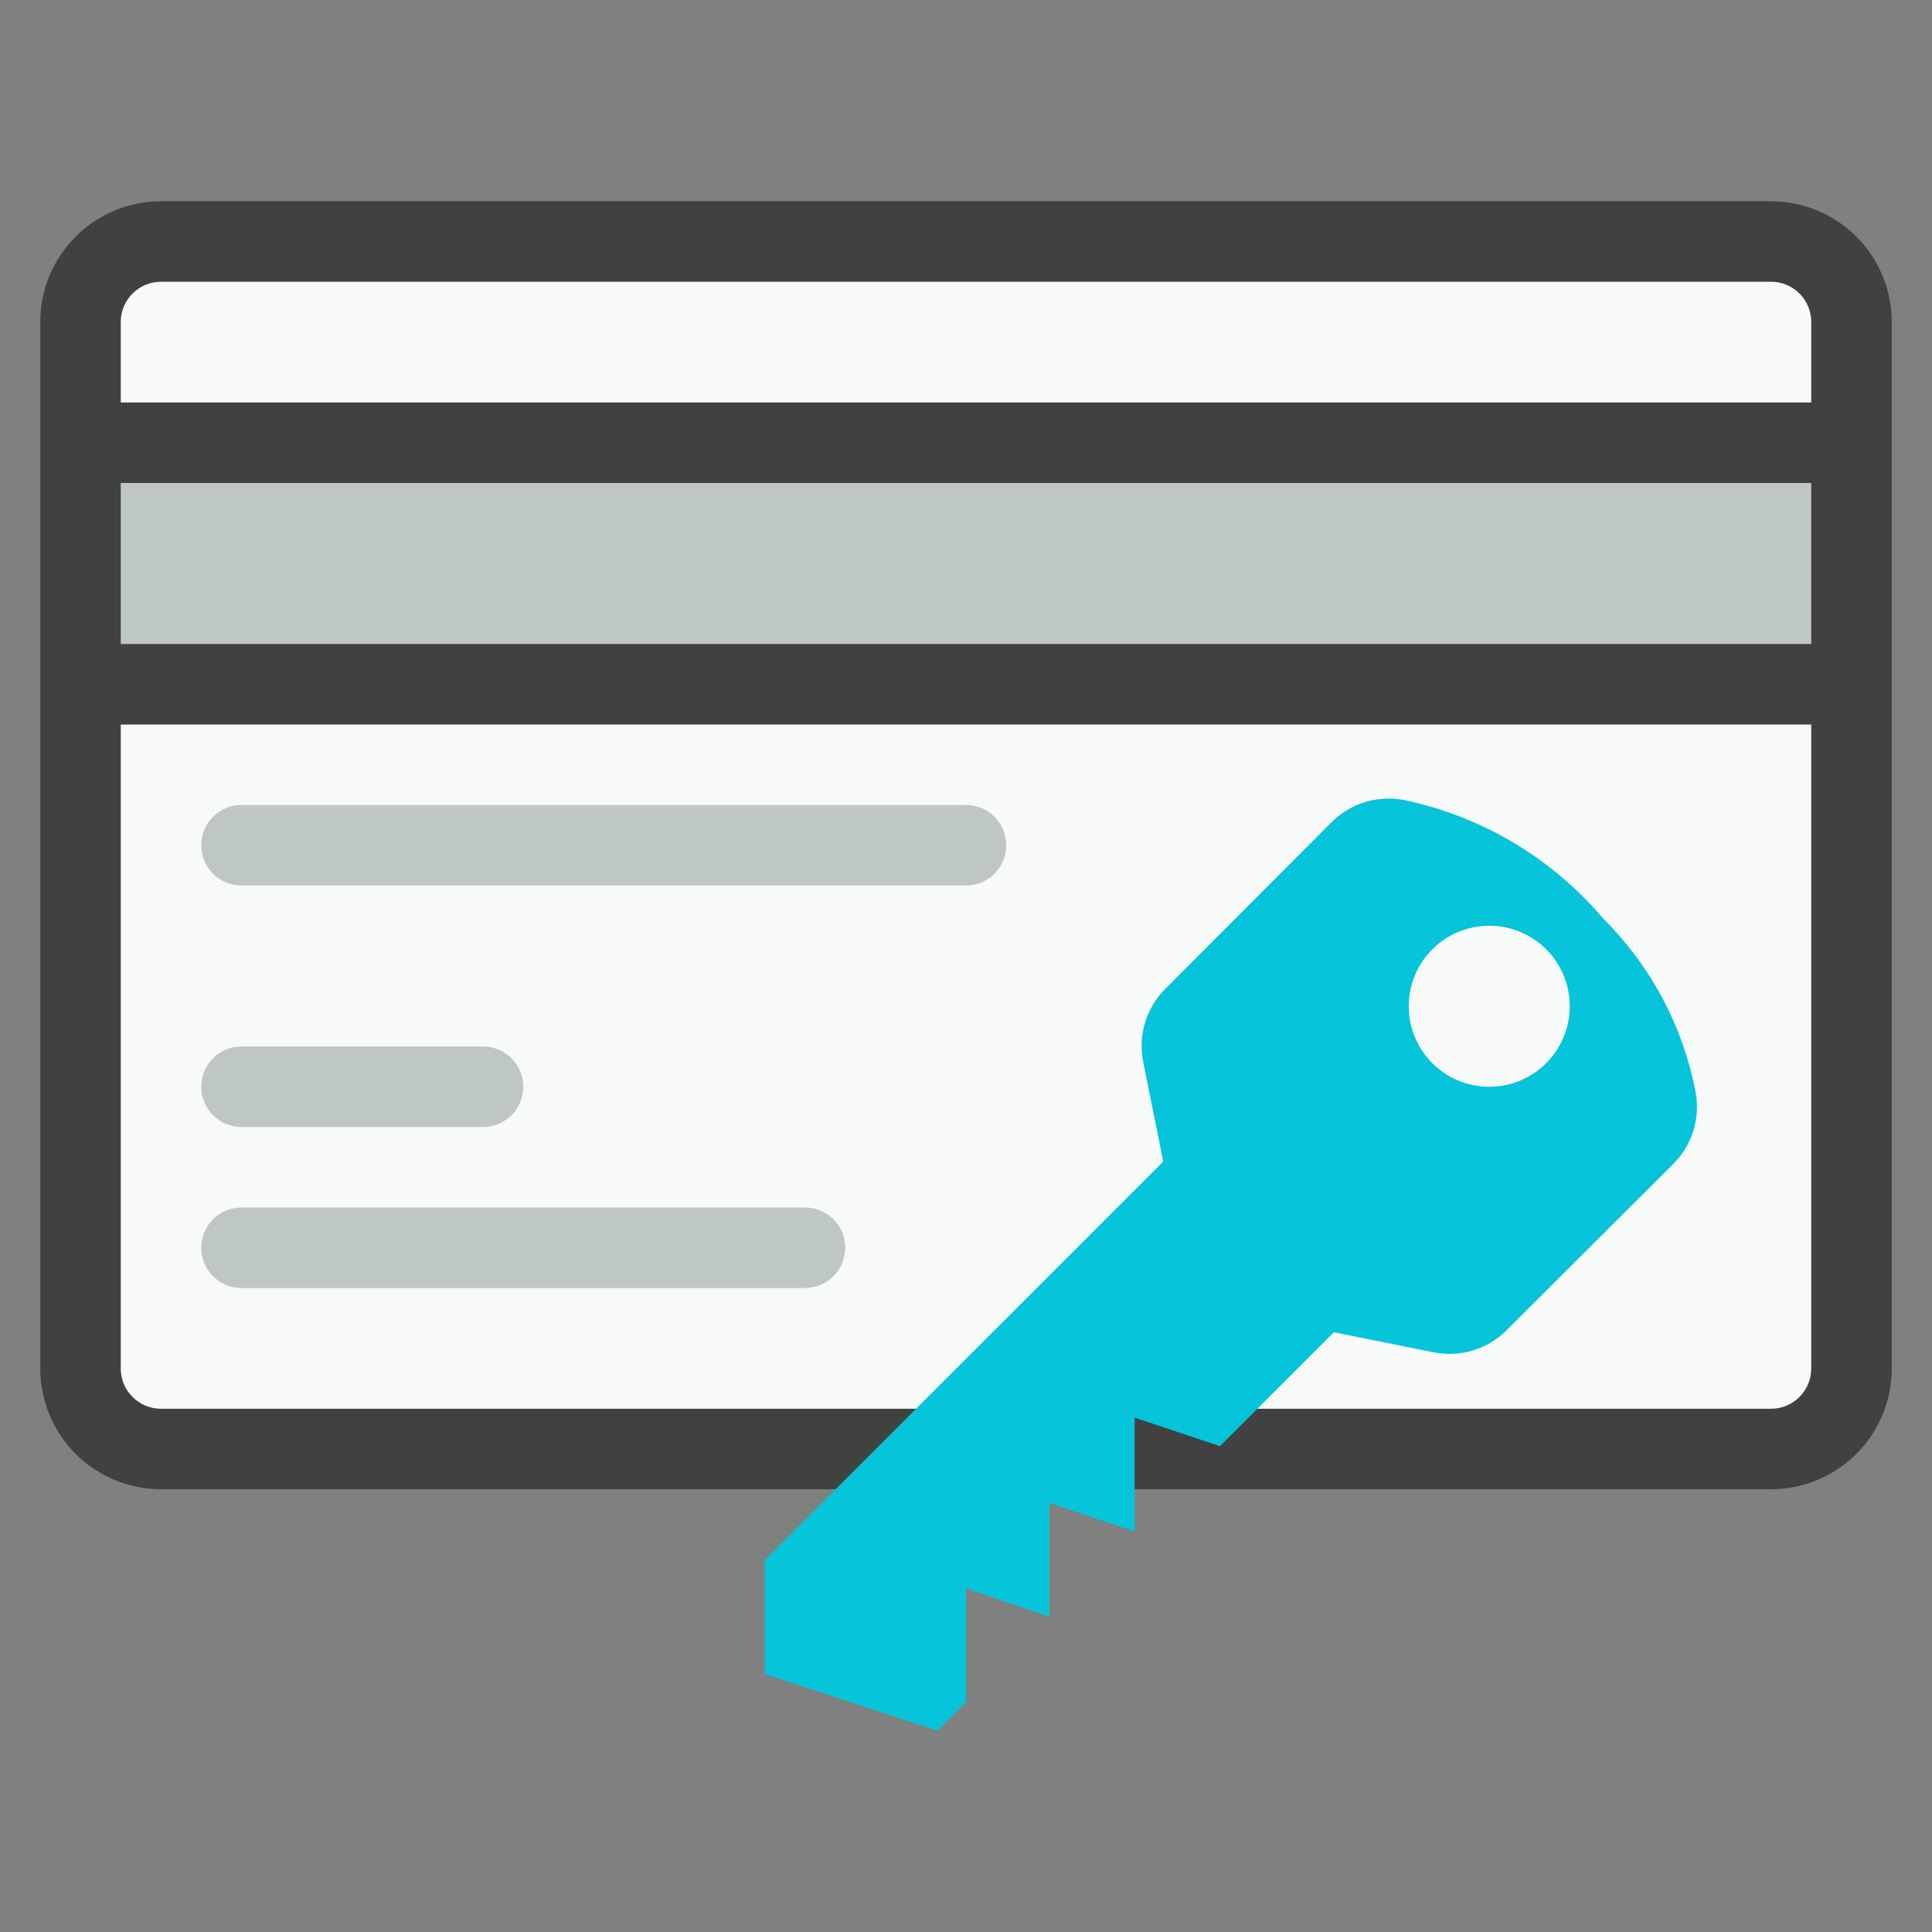 <svg width="48" height="48" viewBox="0 0 48 48" fill="none" xmlns="http://www.w3.org/2000/svg">
<rect x="0" y="0" width="48" height="48" fill="#808080" stroke="none"/>
<path d="M44 6H4C2.895 6 2 6.895 2 8V34C2 35.105 2.895 36 4 36H44C45.105 36 46 35.105 46 34V8C46 6.895 45.105 6 44 6Z" fill="#F8F9F9"/>
<path d="M46 11H2V17H46V11Z" fill="#BEC6C6"/>
<path d="M44 5H4C3.204 5 2.441 5.316 1.879 5.879C1.316 6.441 1 7.204 1 8V34C1 34.796 1.316 35.559 1.879 36.121C2.441 36.684 3.204 37 4 37H44C44.796 37 45.559 36.684 46.121 36.121C46.684 35.559 47 34.796 47 34V8C47 7.204 46.684 6.441 46.121 5.879C45.559 5.316 44.796 5 44 5ZM4 7H44C44.265 7 44.52 7.105 44.707 7.293C44.895 7.48 45 7.735 45 8V10H3V8C3 7.735 3.105 7.48 3.293 7.293C3.48 7.105 3.735 7 4 7ZM45 16H3V12H45V16ZM44 35H4C3.735 35 3.48 34.895 3.293 34.707C3.105 34.52 3 34.265 3 34V18H45V34C45 34.265 44.895 34.52 44.707 34.707C44.52 34.895 44.265 35 44 35Z" fill="#414141"/>
<path d="M41.58 28.91L37.43 33.05C37.198 33.282 36.913 33.454 36.599 33.55C36.285 33.646 35.952 33.663 35.63 33.6L33.14 33.1L30.31 35.93L28.19 35.22V38.05L26.07 37.34V40.17L24 39.46V42.29L23.29 43L19 41.59V38.76L28.9 28.86L28.4 26.37C28.337 26.048 28.354 25.715 28.45 25.401C28.546 25.087 28.718 24.802 28.95 24.57L33.09 20.42C33.324 20.188 33.611 20.017 33.927 19.923C34.243 19.829 34.577 19.814 34.9 19.88C36.824 20.287 38.557 21.321 39.83 22.82C41.004 23.985 41.802 25.476 42.12 27.1C42.186 27.423 42.171 27.757 42.077 28.073C41.983 28.389 41.812 28.676 41.58 28.91Z" fill="#06C4D9"/>
<path d="M37 27C38.105 27 39 26.105 39 25C39 23.895 38.105 23 37 23C35.895 23 35 23.895 35 25C35 26.105 35.895 27 37 27Z" fill="#F8F9F9"/>
<path d="M24 22H6C5.735 22 5.48 21.895 5.293 21.707C5.105 21.52 5 21.265 5 21C5 20.735 5.105 20.48 5.293 20.293C5.48 20.105 5.735 20 6 20H24C24.265 20 24.52 20.105 24.707 20.293C24.895 20.48 25 20.735 25 21C25 21.265 24.895 21.52 24.707 21.707C24.52 21.895 24.265 22 24 22Z" fill="#BEC6C6"/>
<path d="M12 28H6C5.735 28 5.48 27.895 5.293 27.707C5.105 27.52 5 27.265 5 27C5 26.735 5.105 26.48 5.293 26.293C5.48 26.105 5.735 26 6 26H12C12.265 26 12.52 26.105 12.707 26.293C12.895 26.48 13 26.735 13 27C13 27.265 12.895 27.52 12.707 27.707C12.52 27.895 12.265 28 12 28Z" fill="#BEC6C6"/>
<path d="M20 32H6C5.735 32 5.48 31.895 5.293 31.707C5.105 31.52 5 31.265 5 31C5 30.735 5.105 30.48 5.293 30.293C5.48 30.105 5.735 30 6 30H20C20.265 30 20.52 30.105 20.707 30.293C20.895 30.48 21 30.735 21 31C21 31.265 20.895 31.52 20.707 31.707C20.52 31.895 20.265 32 20 32Z" fill="#BEC6C6"/>
</svg>

